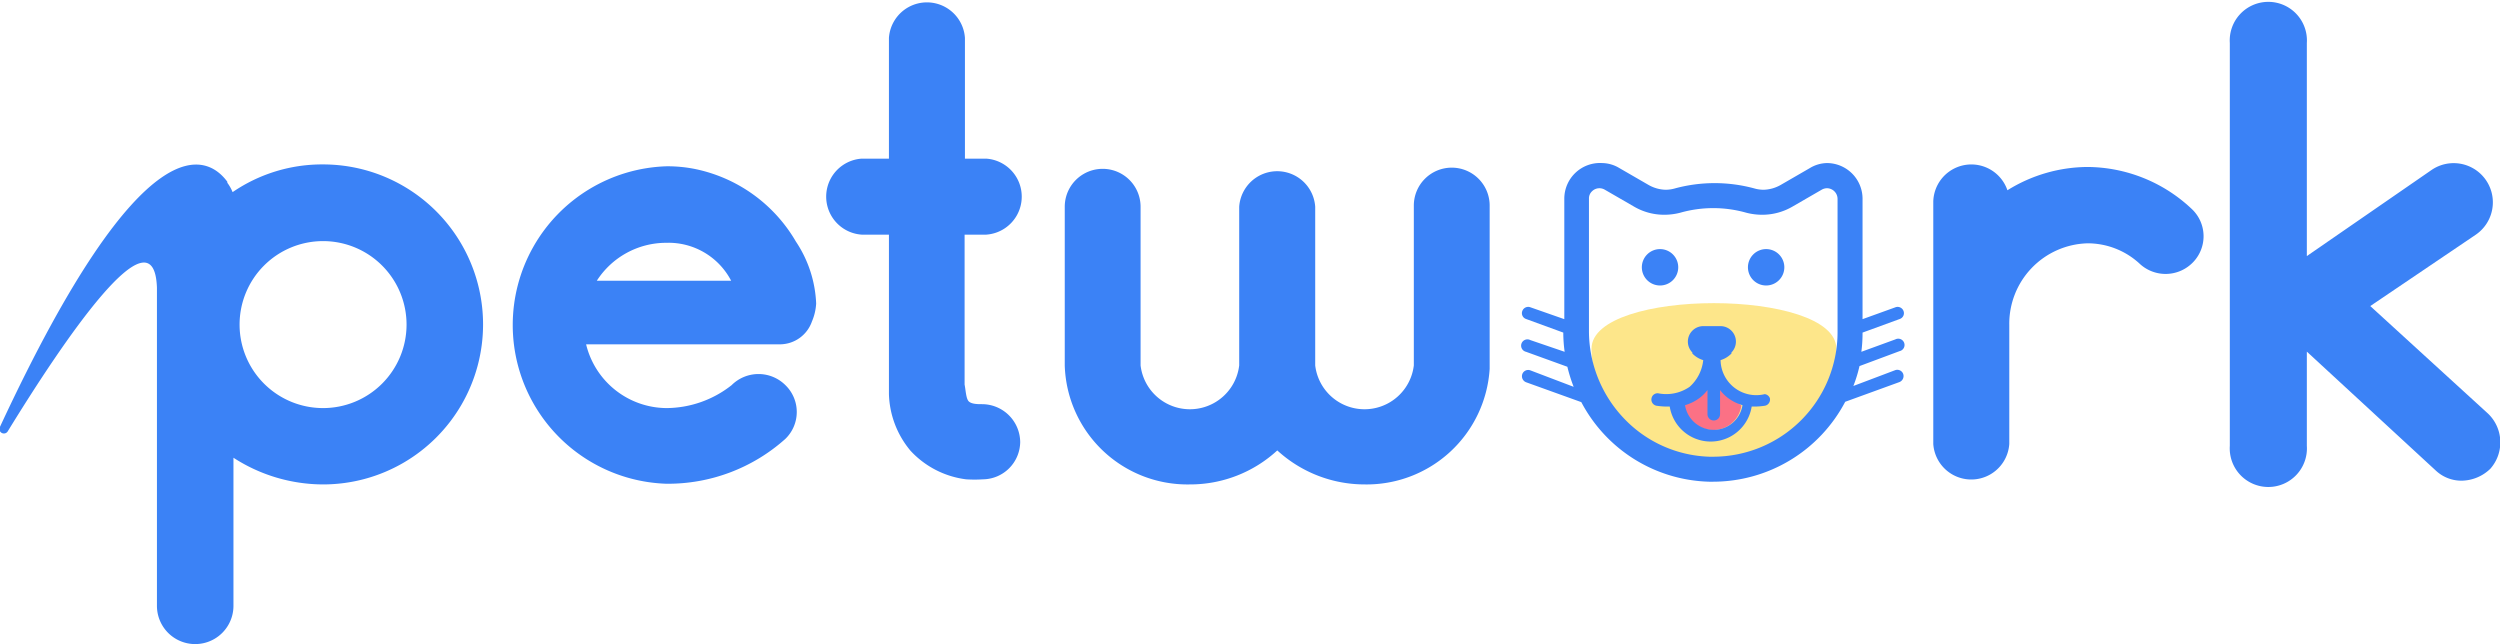<svg id="Calque_1" data-name="Calque 1" xmlns="http://www.w3.org/2000/svg" viewBox="0 0 147.03 37.89"><defs><style>.cls-1{fill:#3b82f6;}.cls-2{fill:#fde68a;}.cls-3{fill:#fb7185;}</style></defs><path class="cls-1" d="M19,9.67a9.3,9.3,0,0,0-5.32,1.63h0v0a2.43,2.43,0,0,0-.31-.55l0-.06C12.26,9.18,8.51,6.81,0,25.1a.26.26,0,0,0,.46.26c3.21-5.23,8.6-13.25,8.77-8.44V35.63a2.25,2.25,0,1,0,4.5,0V26.92A9.72,9.72,0,0,0,19,28.49,9.41,9.41,0,0,0,19,9.67ZM19,24a4.91,4.91,0,1,1,4.91-4.91A4.91,4.91,0,0,1,19,24Z"/><path class="cls-1" d="M40.83,9.93a8.27,8.27,0,0,0-1.64-.15,9.34,9.34,0,0,0,0,18.67,10.35,10.35,0,0,0,7-2.64,2.2,2.2,0,0,0,0-3.16,2.24,2.24,0,0,0-3.16,0A6.24,6.24,0,0,1,39.19,24a4.9,4.9,0,0,1-4.72-3.75H45.92a2,2,0,0,0,1.83-1.34A3.12,3.12,0,0,0,48,17.85a7.06,7.06,0,0,0-1.19-3.64A8.94,8.94,0,0,0,40.83,9.93ZM35.1,16.51a4.85,4.85,0,0,1,4.09-2.23A4.15,4.15,0,0,1,43,16.51Z"/><path class="cls-1" d="M58,13.8a2.24,2.24,0,0,0,0-4.47H56.75V2.23a2.24,2.24,0,0,0-4.47,0v7.1h-1.6a2.24,2.24,0,0,0,0,4.47h1.6v9.37a5.42,5.42,0,0,0,1.27,3.34,5.36,5.36,0,0,0,3.27,1.68,7.79,7.79,0,0,0,1,0A2.22,2.22,0,0,0,60,26a2.25,2.25,0,0,0-2.23-2.23c-.26,0-.6,0-.78-.15s-.19-.67-.26-1V13.8Z"/><path class="cls-1" d="M85.38,9.86a2.23,2.23,0,0,0-2.23,2.23v9.4a2.92,2.92,0,0,1-5.8,0V12.16a2.24,2.24,0,0,0-4.47,0v9.33a2.92,2.92,0,0,1-5.8,0V12.16a2.23,2.23,0,0,0-4.46,0v9.33a7.22,7.22,0,0,0,7.36,7,7.56,7.56,0,0,0,5.14-2,7.6,7.6,0,0,0,5.13,2,7.25,7.25,0,0,0,7.36-6.8V12.09A2.23,2.23,0,0,0,85.38,9.86Z"/><path class="cls-1" d="M122.78,9.82a9,9,0,0,0-4.72,1.37,2.24,2.24,0,0,0-4.36.67V26.11a2.24,2.24,0,0,0,4.47,0v-7a4.73,4.73,0,0,1,4.61-4.8,4.51,4.51,0,0,1,3.09,1.23A2.24,2.24,0,0,0,129,15.4a2.2,2.2,0,0,0-.12-3.13A9,9,0,0,0,122.78,9.82Z"/><path class="cls-1" d="M146.32,24.32,139.4,18l6.21-4.2A2.28,2.28,0,0,0,143,10l-7.33,5.06V2.53a2.27,2.27,0,1,0-4.53,0V26.22a2.27,2.27,0,1,0,4.53,0V20.68l7.59,7a2.2,2.2,0,0,0,1.52.59,2.47,2.47,0,0,0,1.68-.7A2.34,2.34,0,0,0,146.32,24.32Z"/><path class="cls-2" d="M108,20.51c0,3.58-3.22,6.43-7.2,6.43s-7.2-2.85-7.2-6.43S108,16.94,108,20.51Z"/><path class="cls-3" d="M99,23.85a1.77,1.77,0,0,0,1.71,1.44,1.66,1.66,0,0,0,1.7-1.44l-1.7-1.31Z"/><path class="cls-1" d="M97.63,16.79a1.07,1.07,0,1,0-1.07-1.07A1.07,1.07,0,0,0,97.63,16.79Z"/><path class="cls-1" d="M103.87,16.79a1.07,1.07,0,1,0-1.07-1.07A1.07,1.07,0,0,0,103.87,16.79Z"/><path class="cls-1" d="M103.79,23.18a2.1,2.1,0,0,1-2.6-2,1.48,1.48,0,0,0,.64-.39l0-.06a.91.91,0,0,0-.65-1.55h-1a.91.91,0,0,0-.65,1.55l0,.06a1.48,1.48,0,0,0,.64.39,2.44,2.44,0,0,1-.8,1.57,2.42,2.42,0,0,1-1.8.39.36.36,0,0,0-.44.28.37.37,0,0,0,.28.44,3.84,3.84,0,0,0,.6.05h.19a2.44,2.44,0,0,0,4.82,0h.19a3.84,3.84,0,0,0,.6-.05.37.37,0,0,0,.28-.44A.37.37,0,0,0,103.79,23.18Zm-3,2.1a1.72,1.72,0,0,1-1.69-1.45,2.66,2.66,0,0,0,.9-.46,2.44,2.44,0,0,0,.42-.43v1.42a.37.37,0,1,0,.74,0V22.94a2.44,2.44,0,0,0,.42.43,2.66,2.66,0,0,0,.9.46A1.72,1.72,0,0,1,100.75,25.28Z"/><path class="cls-1" d="M111.72,20.65a.37.37,0,1,0-.25-.69l-2,.73a8.47,8.47,0,0,0,.07-1.13l2.19-.8a.36.36,0,0,0,.22-.47.37.37,0,0,0-.47-.22l-1.94.7V11.69a2.1,2.1,0,0,0-2.09-2.1,2,2,0,0,0-1,.29l-1.73,1a2.13,2.13,0,0,1-1,.28,2,2,0,0,1-.55-.08,8.91,8.91,0,0,0-4.66,0,2,2,0,0,1-.55.08,2.13,2.13,0,0,1-1-.28l-1.73-1a2,2,0,0,0-1-.29A2.1,2.1,0,0,0,92,11.69v7.08L90,18.07a.37.37,0,0,0-.47.22.36.36,0,0,0,.22.47l2.19.8a8.47,8.47,0,0,0,.08,1.13L90,20a.37.37,0,1,0-.25.69l2.43.88a9,9,0,0,0,.37,1.18L90,21.78a.37.37,0,0,0-.47.22.38.38,0,0,0,.22.48L93,23.65a8.76,8.76,0,0,0,7.51,4.68h.23a8.79,8.79,0,0,0,7.78-4.7l3.19-1.16a.38.38,0,0,0,.22-.48.37.37,0,0,0-.47-.22L109,22.7a7.91,7.91,0,0,0,.36-1.17Zm-11,6.21h-.2a7.24,7.24,0,0,1-5-2.24,7.45,7.45,0,0,1-2.07-5.16V11.69a.57.57,0,0,1,.18-.44.62.62,0,0,1,.44-.18.64.64,0,0,1,.3.08l1.73,1a3.5,3.5,0,0,0,1.78.48,3.73,3.73,0,0,0,.94-.12,7.1,7.1,0,0,1,3.88,0,3.73,3.73,0,0,0,.94.12,3.52,3.52,0,0,0,1.78-.48l1.73-1a.64.64,0,0,1,.3-.08.63.63,0,0,1,.62.62v7.86A7.32,7.32,0,0,1,100.75,26.86Z"/></svg>